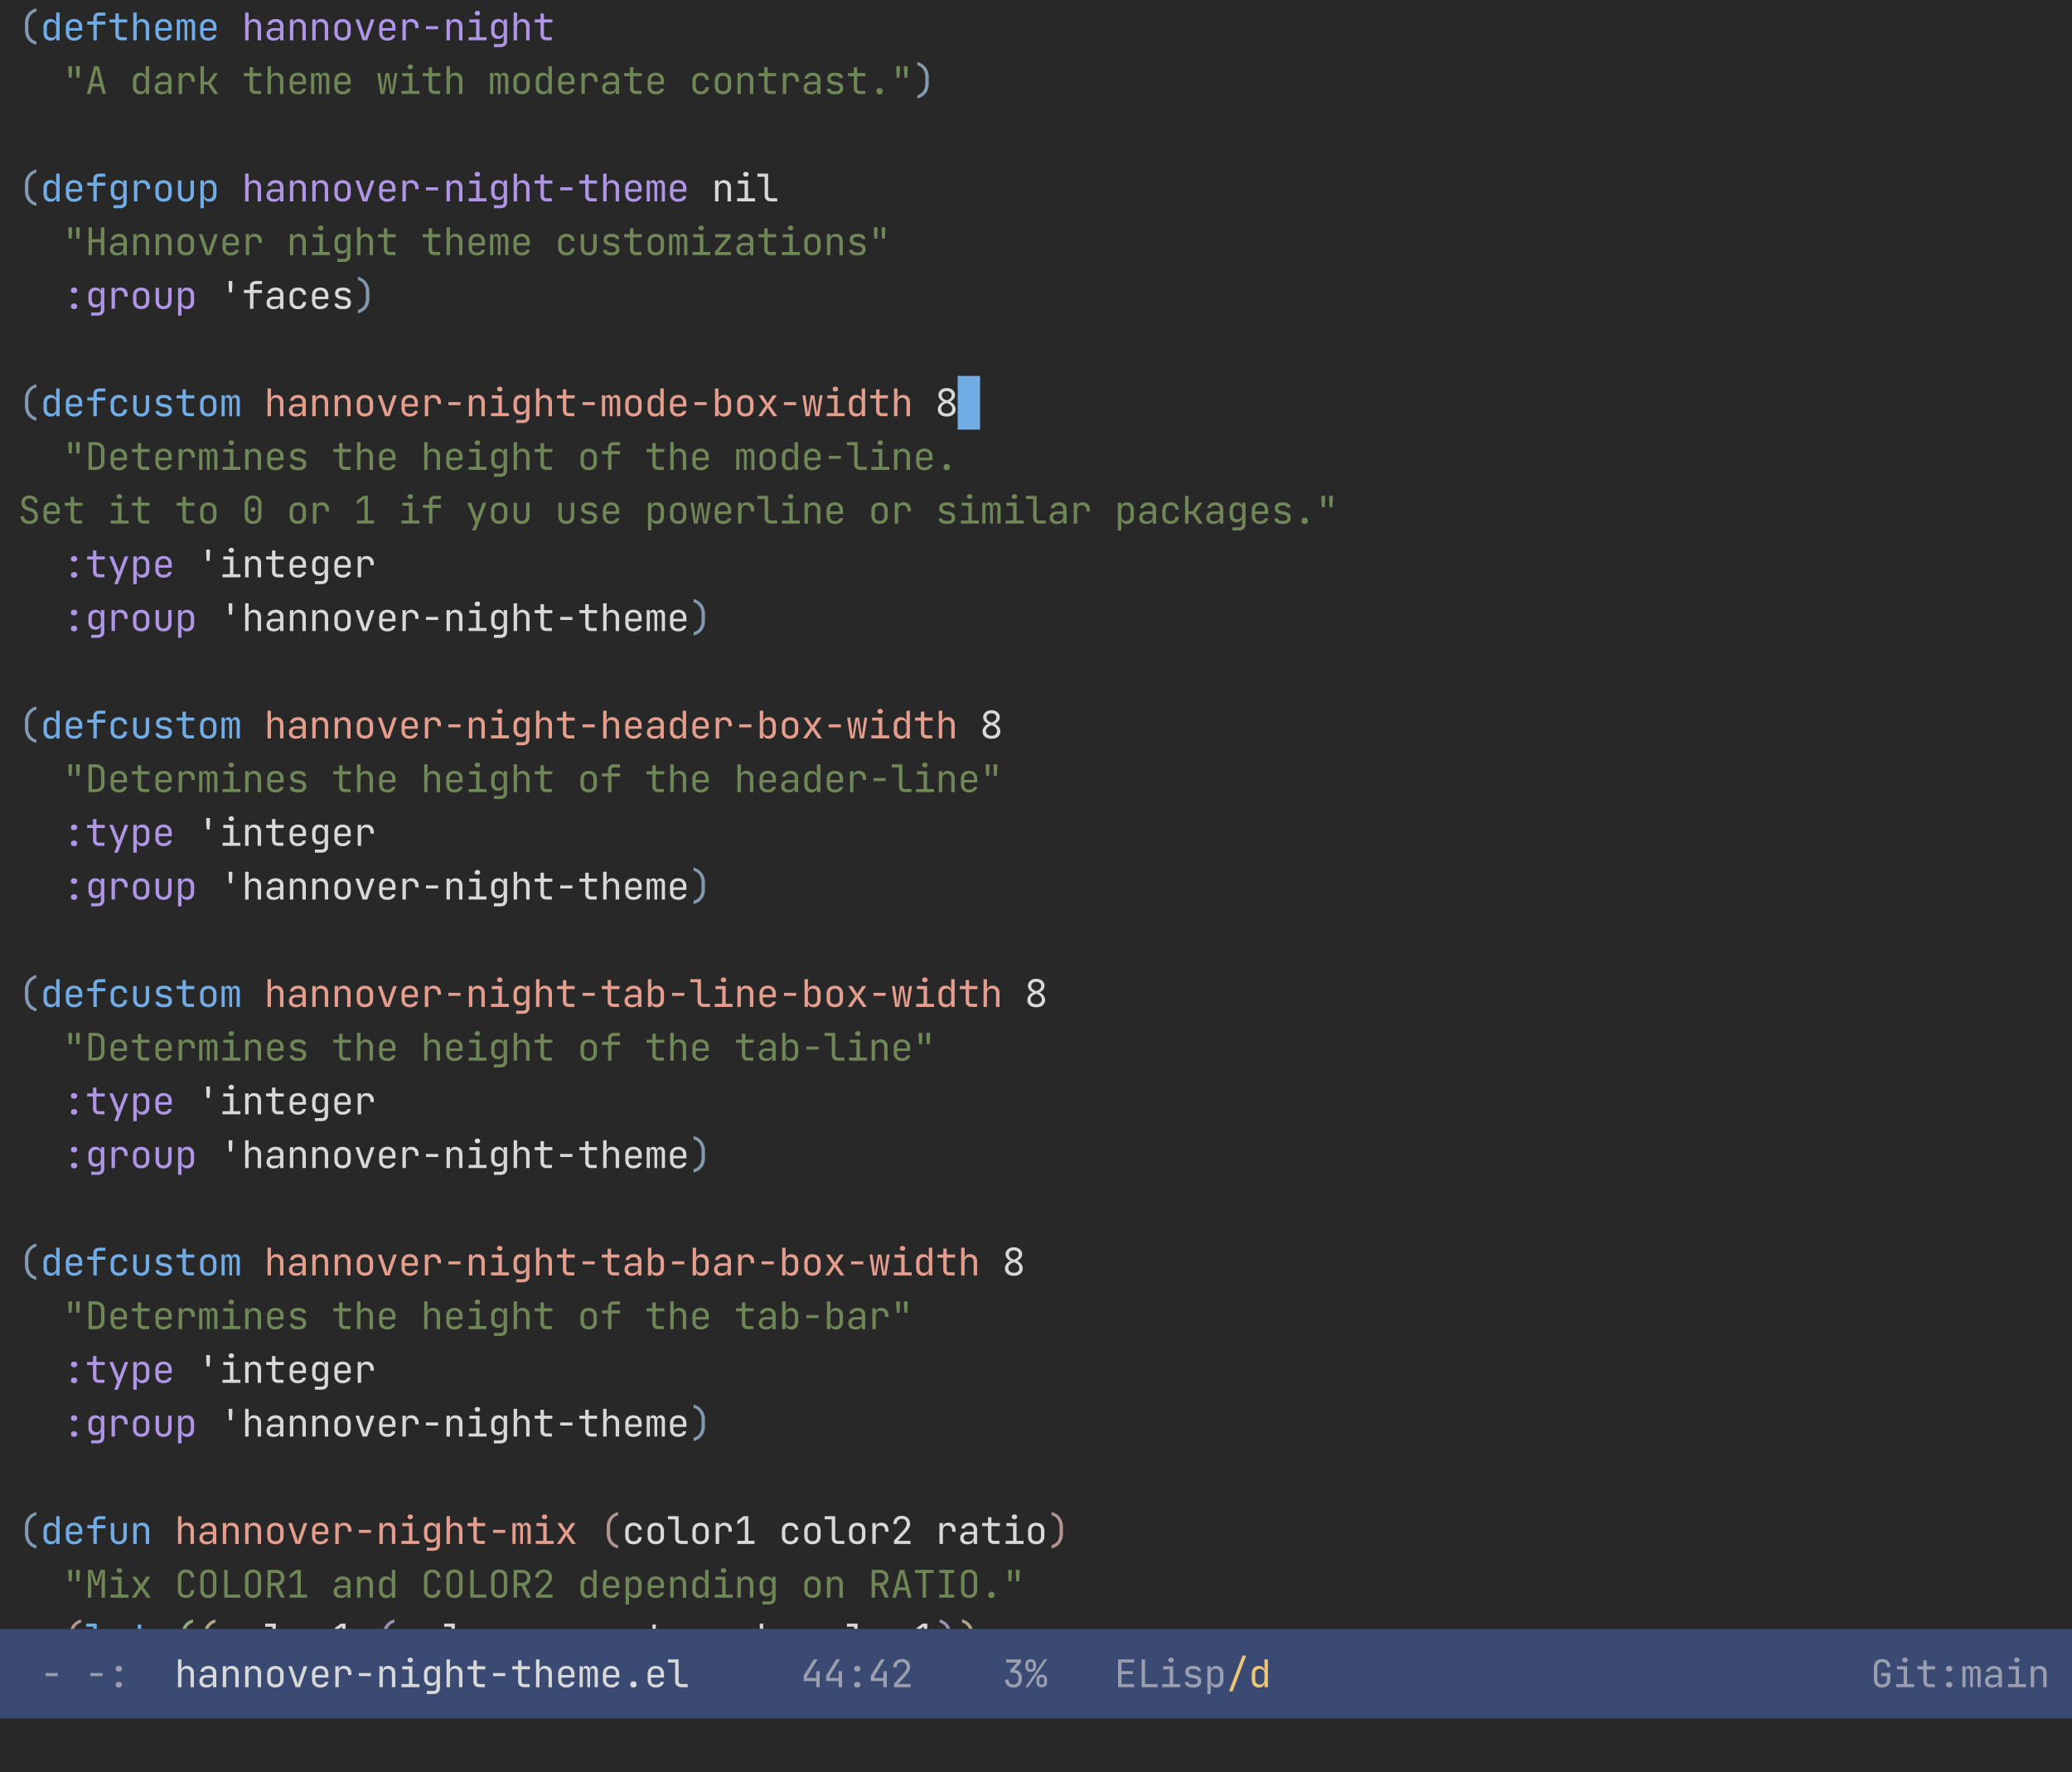 <svg height="792pt" viewBox="0 0 926 792" width="926pt" xmlns="http://www.w3.org/2000/svg" xmlns:xlink="http://www.w3.org/1999/xlink">
  <clipPath id="a">
    <path d="m31 723h6v5h-6zm0 0"/>
  </clipPath>
  <clipPath id="b">
    <path d="m38 725h29v3h-29zm0 0"/>
  </clipPath>
  <clipPath id="c">
    <path d="m81 723h6v5h-6zm0 0"/>
  </clipPath>
  <clipPath id="d">
    <path d="m91 723h6v5h-6zm0 0"/>
  </clipPath>
  <clipPath id="e">
    <path d="m99 725h59v3h-59zm0 0"/>
  </clipPath>
  <clipPath id="f">
    <path d="m171 723h6v5h-6zm0 0"/>
  </clipPath>
  <clipPath id="g">
    <path d="m179 725h239v3h-239zm0 0"/>
  </clipPath>
  <clipPath id="h">
    <path d="m419 723h7v5h-7zm0 0"/>
  </clipPath>
  <clipPath id="i">
    <path d="m429 723h7v5h-7zm0 0"/>
  </clipPath>
  <symbol id="j" overflow="visible">
    <path d="m8.25 2.047c-1.617-.406-2.871-1.195-3.766-2.359-.898-1.164-1.344-2.594-1.344-4.281v-3.062c0-1.102.207-2.102.625-3 .414-.906 1.004-1.672 1.766-2.297.77-.625 1.676-1.066 2.719-1.328v1.453c-.73.168-1.359.492-1.891.969-.531.48-.949 1.078-1.25 1.797-.293.711-.438 1.512-.438 2.406v3.062c0 .875.145 1.672.438 2.391.289.711.703 1.297 1.234 1.766.539.469 1.176.789 1.906.969zm0 0"/>
  </symbol>
  <symbol id="k" overflow="visible">
    <path d="m4.562.172c-.938 0-1.695-.313-2.266-.938-.574-.625-.859-1.469-.859-2.531v-2.734c0-1.082.281-1.93.844-2.547.57-.625 1.332-.938 2.281-.938.695 0 1.27.18 1.719.531.457.344.727.82.812 1.422h.047l-.031-2.125v-2.719h1.531v12.406h-1.531v-1.781h-.016c-.086.617-.355 1.094-.812 1.438-.449.344-1.023.516-1.719.516zm.5-1.328c.633 0 1.133-.195 1.5-.594.363-.395.547-.945.547-1.656v-2.547c0-.695-.184-1.242-.547-1.641-.367-.395-.867-.594-1.5-.594-.648 0-1.156.195-1.531.578-.375.387-.562.938-.562 1.656v2.547c0 .73.188 1.289.562 1.672.375.387.883.578 1.531.578zm0 0"/>
  </symbol>
  <symbol id="l" overflow="visible">
    <path d="m5.094.172c-.73 0-1.371-.148-1.922-.438-.555-.301-.98-.719-1.281-1.25-.305-.539-.453-1.172-.453-1.891v-2.547c0-.719.148-1.344.453-1.875.301-.539.727-.957 1.281-1.25.551-.289 1.191-.438 1.922-.438.738 0 1.383.148 1.938.438.551.293.973.711 1.266 1.25.301.531.453 1.156.453 1.875v1.656h-5.812v.891c0 .742.188 1.309.562 1.703.375.387.906.578 1.594.578.594 0 1.07-.102 1.438-.312.363-.207.582-.52.656-.938h1.531c-.105.781-.492 1.402-1.156 1.859-.656.461-1.48.688-2.469.688zm-2.156-5.625h4.328v-.5c0-.738-.188-1.305-.562-1.703-.367-.395-.902-.594-1.609-.594-.688 0-1.219.199-1.594.594-.375.398-.562.965-.562 1.703zm0 0"/>
  </symbol>
  <symbol id="m" overflow="visible">
    <path d="m3.734 0v-7.016h-2.719v-1.406h2.719v-1.609c0-.738.234-1.316.703-1.734.469-.426 1.109-.641 1.922-.641h2.734v1.391h-2.734c-.73 0-1.094.328-1.094.984v1.609h3.828v1.406h-3.828v7.016zm0 0"/>
  </symbol>
  <symbol id="n" overflow="visible">
    <path d="m6.125 0c-.773 0-1.391-.223-1.859-.672-.469-.445-.703-1.047-.703-1.797v-5.484h-2.625v-1.391h2.625v-2.641h1.531v2.641h3.75v1.391h-3.75v5.484c0 .324.094.586.281.781.188.199.438.297.75.297h2.547v1.391zm0 0"/>
  </symbol>
  <symbol id="o" overflow="visible">
    <path d="m1.562 0v-12.406h1.531v4.844h.016c.082-.625.336-1.102.766-1.438.426-.344 1-.516 1.719-.516.938 0 1.68.293 2.234.875.562.574.844 1.355.844 2.344v6.297h-1.531v-6.125c0-.664-.184-1.18-.547-1.547-.355-.375-.836-.562-1.438-.562-.637 0-1.141.203-1.516.609-.367.398-.547.953-.547 1.672v5.953zm0 0"/>
  </symbol>
  <symbol id="p" overflow="visible">
    <path d="m1.016 0v-9.344h1.344v1.109h.109c.07-.383.25-.691.531-.922.281-.238.625-.359 1.031-.359.375 0 .695.117.969.344.27.23.461.543.578.938h.094c.082-.383.266-.691.547-.922.281-.238.633-.359 1.062-.359.562 0 1.02.227 1.375.672.352.449.531 1.027.531 1.734v7.109h-1.422v-7.125c0-.395-.09-.695-.266-.906-.18-.207-.43-.312-.75-.312-.336 0-.59.105-.766.312-.18.211-.266.508-.266.891v7.141h-1.234v-7.125c0-.395-.094-.695-.281-.906-.188-.207-.445-.312-.766-.312-.324 0-.574.105-.75.312-.168.211-.25.508-.25.891v7.141zm0 0"/>
  </symbol>
  <symbol id="q" overflow="visible">
    <path d="m4.281.172c-.98 0-1.758-.25-2.328-.75-.562-.508-.844-1.195-.844-2.062 0-.863.281-1.547.844-2.047.57-.5 1.336-.75 2.297-.75h2.891v-.938c0-.562-.172-1-.516-1.312-.344-.32-.824-.484-1.438-.484-.543 0-1 .121-1.375.359-.375.23-.609.539-.703.922h-1.531c.062-.52.254-.977.578-1.375.32-.395.742-.703 1.266-.922.531-.219 1.117-.328 1.766-.328 1.07 0 1.922.277 2.547.828.625.555.938 1.309.938 2.266v6.422h-1.5v-1.781h-.016c-.062.594-.355 1.07-.875 1.422-.512.355-1.18.531-2 .531zm.375-1.203c.727 0 1.32-.18 1.781-.547.469-.363.703-.828.703-1.391v-1.328h-2.859c-.512 0-.914.141-1.203.422-.293.281-.438.668-.438 1.156 0 .523.176.934.531 1.234.352.305.848.453 1.484.453zm0 0"/>
  </symbol>
  <symbol id="r" overflow="visible">
    <path d="m1.562 0v-9.344h1.531v1.781h.016c.082-.625.336-1.102.766-1.438.426-.344 1-.516 1.719-.516.938 0 1.68.293 2.234.875.562.574.844 1.355.844 2.344v6.297h-1.531v-6.125c0-.664-.184-1.176-.547-1.531-.355-.352-.836-.531-1.438-.531-.637 0-1.141.195-1.516.578-.367.387-.547.938-.547 1.656v5.953zm0 0"/>
  </symbol>
  <symbol id="s" overflow="visible">
    <path d="m5.094.141c-1.125 0-2.016-.316-2.672-.953-.656-.645-.984-1.52-.984-2.625v-2.484c0-1.102.328-1.973.984-2.609.656-.633 1.547-.953 2.672-.953 1.133 0 2.023.32 2.672.953.656.637.984 1.5.984 2.594v2.5c0 1.105-.328 1.98-.984 2.625-.648.637-1.539.953-2.672.953zm0-1.359c.676 0 1.195-.188 1.562-.562.375-.375.562-.926.562-1.656v-2.484c0-.719-.188-1.266-.562-1.641-.367-.375-.887-.562-1.562-.562-.656 0-1.18.188-1.562.562-.375.375-.562.922-.562 1.641v2.484c0 .73.188 1.281.562 1.656.383.375.906.562 1.562.562zm0 0"/>
  </symbol>
  <symbol id="t" overflow="visible">
    <path d="m4.094 0-3.25-9.344h1.594l2.172 6.281c.125.375.227.734.312 1.078.094.344.164.617.219.812.051-.195.113-.469.188-.812.082-.344.188-.703.312-1.078l2.109-6.281h1.594l-3.234 9.344zm0 0"/>
  </symbol>
  <symbol id="u" overflow="visible">
    <path d="m1.859 0v-9.344h1.531v1.781h.016c.07-.625.32-1.102.75-1.438.438-.344 1.008-.516 1.719-.516.977 0 1.754.309 2.328.922.582.617.875 1.449.875 2.5v.656h-1.531v-.516c0-.707-.184-1.254-.547-1.641-.367-.395-.891-.594-1.578-.594-1.355 0-2.031.746-2.031 2.234v5.953zm0 0"/>
  </symbol>
  <symbol id="v" overflow="visible">
    <path d="m2.375-4.938v-1.359h5.438v1.359zm0 0"/>
  </symbol>
  <symbol id="w" overflow="visible">
    <path d="m1.438 0v-1.391h3.328v-6.562h-2.984v-1.391h4.516v7.953h3.141v1.391zm3.922-11.031c-.375 0-.672-.094-.891-.281-.219-.195-.328-.461-.328-.797 0-.332.109-.598.328-.797.219-.195.516-.297.891-.297s.664.102.875.297c.219.199.328.465.328.797 0 .336-.109.602-.328.797-.211.188-.5.281-.875.281zm0 0"/>
  </symbol>
  <symbol id="x" overflow="visible">
    <path d="m2.734 3.062v-1.391h2.984c.914 0 1.375-.445 1.375-1.328v-1.188l.031-1.703h-.031c-.062.594-.32 1.07-.766 1.422-.449.355-1.023.531-1.719.531-.969 0-1.73-.312-2.281-.938-.555-.633-.828-1.484-.828-2.547v-1.969c0-1.07.273-1.914.828-2.531.551-.625 1.312-.938 2.281-.938.695 0 1.27.18 1.719.531.445.344.703.82.766 1.422h.016v-1.781h1.516v9.688c0 .832-.262 1.492-.781 1.984-.512.488-1.23.734-2.156.734zm2.328-4.984c.633 0 1.133-.195 1.5-.594.363-.395.547-.945.547-1.656v-1.781c0-.695-.184-1.242-.547-1.641-.367-.395-.867-.594-1.5-.594-.648 0-1.148.195-1.5.578-.355.387-.531.938-.531 1.656v1.781c0 .73.176 1.289.531 1.672.352.387.852.578 1.5.578zm0 0"/>
  </symbol>
  <symbol id="y" overflow="visible">
    <path d="m6.203-7.312-.203-3.562v-1.531h1.656v1.531l-.188 3.562zm-3.453 0-.203-3.562v-1.531h1.656v1.531l-.188 3.562zm0 0"/>
  </symbol>
  <symbol id="z" overflow="visible">
    <path d="m.844 0 3.234-12.406h2.062l3.203 12.406h-1.547l-.812-3.297h-3.75l-.828 3.297zm2.688-4.594h3.125l-.938-3.828c-.188-.719-.336-1.32-.438-1.812-.094-.488-.156-.805-.188-.953-.023.148-.086.465-.188.953-.094.492-.234 1.09-.422 1.797zm0 0"/>
  </symbol>
  <symbol id="A" overflow="visible"/>
  <symbol id="B" overflow="visible">
    <path d="m1.609 0v-12.406h1.531v6.922h1.812l2.719-3.859h1.75l-3.156 4.453 3.203 4.891h-1.781l-2.719-4.172h-1.828v4.172zm0 0"/>
  </symbol>
  <symbol id="C" overflow="visible">
    <path d="m2.094 0-1.5-9.344h1.328l.938 6.625c.031.25.062.523.094.812.039.281.066.523.078.719h.062c.02-.195.047-.438.078-.719.039-.289.082-.562.125-.812l1.031-6.625h1.531l1.047 6.625c.039.25.082.523.125.812.039.281.066.523.078.719h.062c.02-.195.051-.438.094-.719.039-.289.078-.562.109-.812l.969-6.625h1.266l-1.562 9.344h-1.688l-1-6.453c-.055-.32-.102-.641-.141-.953-.043-.32-.078-.57-.109-.75h-.062c-.012.18-.039.43-.078.75-.043.312-.09.633-.141.953l-1.047 6.453zm0 0"/>
  </symbol>
  <symbol id="D" overflow="visible">
    <path d="m5.172.172c-1.137 0-2.043-.316-2.719-.953-.68-.633-1.016-1.508-1.016-2.625v-2.547c0-1.102.336-1.973 1.016-2.609.676-.633 1.582-.953 2.719-.953 1.07 0 1.938.293 2.594.875.656.574 1.004 1.355 1.047 2.344h-1.531c-.043-.594-.246-1.051-.609-1.375-.367-.32-.867-.484-1.5-.484-.668 0-1.203.195-1.609.578-.398.375-.594.914-.594 1.609v2.562c0 .711.195 1.258.594 1.641.406.387.941.578 1.609.578.633 0 1.133-.16 1.5-.484.363-.332.566-.797.609-1.391h1.531c-.043 1-.391 1.793-1.047 2.375-.656.574-1.523.859-2.594.859zm0 0"/>
  </symbol>
  <symbol id="E" overflow="visible">
    <path d="m4.812.141c-.969 0-1.762-.219-2.375-.656-.605-.445-.906-1.055-.906-1.828h1.562c0 .355.164.633.5.828.332.199.75.297 1.25.297h.719c.594 0 1.035-.117 1.328-.359.301-.25.453-.578.453-.984 0-.395-.141-.707-.422-.938-.273-.238-.668-.398-1.188-.484l-1.266-.203c-.93-.156-1.617-.445-2.062-.875-.438-.438-.656-1.031-.656-1.781 0-.852.273-1.504.828-1.953.551-.457 1.344-.688 2.375-.688h.641c.945 0 1.707.215 2.281.641.57.418.859.98.859 1.688h-1.562c0-.289-.148-.523-.438-.703-.281-.176-.672-.266-1.172-.266h-.656c-.531 0-.945.109-1.234.328-.281.219-.422.539-.422.953 0 .68.477 1.094 1.438 1.25l1.266.203c1.008.156 1.742.453 2.203.891.457.43.688 1.047.688 1.859 0 .867-.277 1.547-.828 2.047-.555.492-1.383.734-2.484.734zm0 0"/>
  </symbol>
  <symbol id="F" overflow="visible">
    <path d="m5.094.172c-.43 0-.773-.125-1.031-.375-.25-.25-.375-.582-.375-1 0-.445.125-.801.375-1.062.258-.258.602-.391 1.031-.391.438 0 .781.133 1.031.391.258.262.391.617.391 1.062 0 .418-.133.75-.391 1-.25.25-.594.375-1.031.375zm0 0"/>
  </symbol>
  <symbol id="G" overflow="visible">
    <path d="m1.953 2.047v-1.516c.738-.18 1.375-.5 1.906-.969s.941-1.055 1.234-1.766c.289-.719.438-1.516.438-2.391v-3.062c0-.895-.152-1.695-.453-2.406-.293-.719-.703-1.316-1.234-1.797-.531-.477-1.164-.801-1.891-.969v-1.453c1.051.262 1.957.703 2.719 1.328.758.625 1.348 1.391 1.766 2.297.414.898.625 1.898.625 3v3.062c0 1.688-.449 3.117-1.344 4.281-.898 1.164-2.152 1.953-3.766 2.359zm0 0"/>
  </symbol>
  <symbol id="H" overflow="visible">
    <path d="m5.078.172c-1.074 0-1.934-.316-2.578-.953-.648-.645-.969-1.52-.969-2.625v-5.938h1.531v5.938c0 .711.176 1.262.531 1.656.363.387.859.578 1.484.578.633 0 1.133-.191 1.5-.578.375-.395.562-.945.562-1.656v-5.938h1.531v5.938c0 1.105-.328 1.98-.984 2.625-.656.637-1.527.953-2.609.953zm0 0"/>
  </symbol>
  <symbol id="I" overflow="visible">
    <path d="m1.578 3.062v-12.406h1.531v1.781h.016c.082-.613.352-1.094.812-1.438.457-.344 1.035-.516 1.734-.516.945 0 1.695.309 2.25.922.562.617.844 1.465.844 2.547v2.734c0 1.074-.281 1.922-.844 2.547-.555.625-1.305.938-2.25.938-.699 0-1.277-.176-1.734-.531-.449-.352-.719-.828-.812-1.422h-.047l.031 2.125v2.719zm3.594-4.219c.645 0 1.148-.191 1.516-.578.363-.383.547-.941.547-1.672v-2.547c0-.719-.184-1.27-.547-1.656-.367-.383-.871-.578-1.516-.578-.625 0-1.125.199-1.5.594-.375.398-.562.945-.562 1.641v2.547c0 .711.188 1.262.562 1.656.375.398.875.594 1.5.594zm0 0"/>
  </symbol>
  <symbol id="J" overflow="visible">
    <path d="m6.453 0c-.824 0-1.484-.238-1.984-.719-.492-.477-.734-1.117-.734-1.922v-8.375h-3.219v-1.391h4.75v9.766c0 .387.109.695.328.922.219.219.504.328.859.328h2.891v1.391zm0 0"/>
  </symbol>
  <symbol id="K" overflow="visible">
    <path d="m1.578 0v-12.406h1.531v5.297h3.984v-5.297h1.531v12.406h-1.531v-5.719h-3.984v5.719zm0 0"/>
  </symbol>
  <symbol id="L" overflow="visible">
    <path d="m1.531 0v-1.531l5.234-6.422h-5.094v-1.391h6.812v1.531l-5.344 6.422h5.531v1.391zm0 0"/>
  </symbol>
  <symbol id="M" overflow="visible">
    <path d="m5.094-6.969c-.418 0-.758-.113-1.016-.344-.262-.238-.391-.551-.391-.938 0-.383.129-.691.391-.922.258-.227.598-.344 1.016-.344.438 0 .781.117 1.031.344.258.23.391.539.391.922 0 .387-.133.699-.391.938-.25.23-.594.344-1.031.344zm0 7.141c-.418 0-.758-.117-1.016-.344-.262-.238-.391-.551-.391-.938 0-.383.129-.691.391-.922.258-.227.598-.344 1.016-.344.438 0 .781.117 1.031.344.258.23.391.539.391.922 0 .387-.133.699-.391.938-.25.227-.594.344-1.031.344zm0 0"/>
  </symbol>
  <symbol id="N" overflow="visible">
    <path d="m4.391-7.312-.203-2.547v-2.547h1.641v2.547l-.188 2.547zm0 0"/>
  </symbol>
  <symbol id="O" overflow="visible">
    <path d="m5.641.172c-.699 0-1.277-.172-1.734-.516-.449-.344-.715-.82-.797-1.438h-.016v1.781h-1.531v-12.406h1.531v2.719l-.031 2.125h.047c.082-.602.348-1.078.797-1.422.457-.352 1.035-.531 1.734-.531.945 0 1.703.312 2.266.938.562.617.844 1.465.844 2.547v2.734c0 1.062-.281 1.906-.844 2.531s-1.32.938-2.266.938zm-.5-1.328c.645 0 1.148-.191 1.516-.578.375-.383.562-.941.562-1.672v-2.547c0-.719-.188-1.27-.562-1.656-.367-.383-.871-.578-1.516-.578-.625 0-1.125.199-1.5.594-.367.398-.547.945-.547 1.641v2.547c0 .711.18 1.262.547 1.656.375.398.875.594 1.5.594zm0 0"/>
  </symbol>
  <symbol id="P" overflow="visible">
    <path d="m.844 0 3.328-4.812-3.125-4.531h1.812l1.844 2.891c.082.125.16.262.234.406.07.148.129.266.172.359.039-.094.098-.211.172-.359.07-.145.148-.281.234-.406l1.859-2.891h1.781l-3.109 4.547 3.297 4.797h-1.797l-2-3.062c-.086-.125-.164-.266-.234-.422-.074-.164-.141-.301-.203-.406-.043.105-.105.242-.188.406-.086.156-.172.297-.266.422l-2.016 3.062zm0 0"/>
  </symbol>
  <symbol id="Q" overflow="visible">
    <path d="m5.094.172c-.793 0-1.492-.137-2.094-.406-.594-.281-1.059-.664-1.391-1.156-.324-.5-.484-1.07-.484-1.719 0-.707.223-1.363.672-1.969.445-.602 1.047-1.078 1.797-1.422-.742-.352-1.293-.781-1.656-1.281-.367-.508-.547-1.055-.547-1.641 0-.625.16-1.172.484-1.641.32-.477.758-.852 1.312-1.125.562-.27 1.195-.406 1.906-.406.719 0 1.359.137 1.922.406.562.273 1 .648 1.312 1.125.32.469.484 1.016.484 1.641 0 .574-.184 1.109-.547 1.609-.367.5-.918.938-1.656 1.312.75.344 1.348.82 1.797 1.422.445.605.672 1.262.672 1.969 0 .648-.168 1.219-.5 1.719-.324.492-.781.875-1.375 1.156-.594.27-1.297.406-2.109.406zm-.484-7.438.484.188.438-.156c.531-.207.957-.5 1.281-.875.332-.383.5-.801.5-1.25 0-.562-.203-1.016-.609-1.359s-.945-.516-1.609-.516c-.656 0-1.188.18-1.594.531-.406.344-.609.793-.609 1.344 0 .461.156.875.469 1.25.32.375.738.656 1.25.844zm.484 6.078c.75 0 1.348-.191 1.797-.578.457-.395.688-.91.688-1.547 0-.5-.156-.945-.469-1.344-.305-.406-.73-.719-1.281-.938l-.734-.281-.781.297c-.543.219-.961.531-1.25.938-.293.398-.438.84-.438 1.328 0 .637.223 1.152.672 1.547.457.387 1.055.578 1.797.578zm0 0"/>
  </symbol>
  <symbol id="R" overflow="visible">
    <path d="m1.562 0v-12.406h3.219c.801 0 1.492.156 2.078.469.582.305 1.035.73 1.359 1.281.32.555.484 1.211.484 1.969v4.953c0 .762-.164 1.422-.484 1.984-.324.555-.777.984-1.359 1.297-.586.305-1.277.453-2.078.453zm1.531-1.359h1.688c.75 0 1.332-.207 1.75-.625.426-.426.641-1.008.641-1.75v-4.953c0-.738-.215-1.316-.641-1.734-.418-.414-1-.625-1.75-.625h-1.688zm0 0"/>
  </symbol>
  <symbol id="S" overflow="visible">
    <path d="m5.172.172c-1.211 0-2.172-.313-2.891-.938-.711-.625-1.062-1.457-1.062-2.5h1.531c0 .625.219 1.133.656 1.516.445.375 1.035.562 1.766.562.695 0 1.254-.188 1.672-.562.426-.383.641-.891.641-1.516 0-.488-.133-.914-.391-1.281-.25-.363-.602-.613-1.047-.75l-1.828-.578c-.836-.258-1.484-.691-1.953-1.297-.469-.602-.703-1.301-.703-2.094 0-1.008.328-1.812.984-2.406.664-.602 1.551-.906 2.656-.906 1.094 0 1.969.305 2.625.906.664.594 1 1.398 1 2.406h-1.531c0-.602-.195-1.078-.578-1.422-.375-.352-.883-.531-1.516-.531-.648 0-1.168.18-1.562.531-.387.344-.578.809-.578 1.391 0 .449.129.84.391 1.172.258.324.613.562 1.062.719l1.906.609c.781.25 1.398.695 1.859 1.328.457.637.688 1.371.688 2.203 0 1.043-.344 1.875-1.031 2.5s-1.609.938-2.766.938zm0 0"/>
  </symbol>
  <symbol id="T" overflow="visible">
    <path d="m5.094.172c-1.137 0-2.043-.328-2.719-.984-.68-.664-1.016-1.555-1.016-2.672v-5.438c0-1.113.336-2 1.016-2.656.676-.664 1.582-1 2.719-1 1.145 0 2.055.336 2.734 1 .676.656 1.016 1.543 1.016 2.656v5.438c0 .742-.156 1.387-.469 1.938-.305.543-.734.965-1.297 1.266-.562.301-1.227.453-1.984.453zm0-1.313c.688 0 1.234-.219 1.641-.656.414-.438.625-1 .625-1.688v-5.438c0-.695-.211-1.258-.625-1.688-.406-.438-.953-.656-1.641-.656-.68 0-1.227.219-1.641.656-.406.43-.609.992-.609 1.688v5.438c0 .688.203 1.25.609 1.688.414.438.961.656 1.641.656zm0-4.062c-.305 0-.547-.094-.734-.281-.188-.195-.281-.453-.281-.766s.094-.562.281-.75.43-.281.734-.281c.312 0 .562.094.75.281s.281.438.281.75-.094.57-.281.766c-.188.188-.438.281-.75.281zm0 0"/>
  </symbol>
  <symbol id="U" overflow="visible">
    <path d="m1.531 0v-1.391h3.359v-9.75l-3.359 2.516v-1.688l2.797-2.094h2.094v11.016h2.766v1.391zm0 0"/>
  </symbol>
  <symbol id="V" overflow="visible">
    <path d="m3.047 3.062 1.375-3.641-3.578-8.766h1.672l2.281 5.781c.07.188.145.418.219.688.082.262.145.484.188.672.039-.188.102-.41.188-.672.082-.27.16-.5.234-.688l2.125-5.781h1.594l-4.703 12.406zm0 0"/>
  </symbol>
  <symbol id="W" overflow="visible">
    <path d="m1.562 0v-1.516l3.969-4.312c.582-.633 1.004-1.203 1.266-1.703.27-.5.406-.988.406-1.469 0-.676-.199-1.211-.594-1.609-.398-.406-.934-.609-1.609-.609-.688 0-1.234.211-1.641.625-.406.406-.609.965-.609 1.672h-1.531c.039-1.125.398-2.016 1.078-2.672.676-.656 1.578-.984 2.703-.984 1.145 0 2.051.324 2.719.969.676.648 1.016 1.527 1.016 2.641 0 .586-.172 1.199-.516 1.844-.344.648-.902 1.391-1.672 2.234l-3.234 3.5h5.625v1.391zm0 0"/>
  </symbol>
  <symbol id="X" overflow="visible">
    <path d="m1.297 0v-12.406h2l1.328 4.016c.125.355.227.715.312 1.078.082.355.148.625.203.812.039-.188.102-.457.188-.812.094-.363.195-.734.312-1.109l1.266-3.984h2v12.406h-1.5v-5.859c0-1.008.047-2 .141-2.969.094-.977.195-1.914.312-2.812l-2.031 6.203h-1.453l-2.047-6.203c.125.855.227 1.758.312 2.703.094.938.141 1.965.141 3.078v5.859zm0 0"/>
  </symbol>
  <symbol id="Y" overflow="visible">
    <path d="m5.172.172c-1.137 0-2.031-.316-2.688-.953-.656-.633-.984-1.508-.984-2.625v-5.609c0-1.102.328-1.973.984-2.609.656-.633 1.551-.953 2.688-.953 1.102 0 1.984.324 2.641.969.664.637 1 1.5 1 2.594h-1.531c0-.695-.188-1.234-.562-1.609-.367-.383-.883-.578-1.547-.578-.668 0-1.195.188-1.578.562-.375.375-.562.914-.562 1.609v5.625c0 .711.188 1.258.562 1.641.383.375.91.562 1.578.562.664 0 1.18-.188 1.547-.562.375-.383.562-.93.562-1.641h1.531c0 1.105-.336 1.98-1 2.625-.656.637-1.539.953-2.641.953zm0 0"/>
  </symbol>
  <symbol id="Z" overflow="visible">
    <path d="m5.094.172c-1.105 0-1.98-.316-2.625-.953-.648-.633-.969-1.508-.969-2.625v-5.609c0-1.102.32-1.973.969-2.609.645-.633 1.52-.953 2.625-.953 1.113 0 1.992.32 2.641.953.645.625.969 1.492.969 2.594v5.625c0 1.117-.324 1.992-.969 2.625-.648.637-1.527.953-2.641.953zm0-1.375c.676 0 1.191-.188 1.547-.562.352-.383.531-.93.531-1.641v-5.609c0-.695-.18-1.234-.531-1.609-.355-.383-.871-.578-1.547-.578-.656 0-1.168.195-1.531.578-.355.375-.531.914-.531 1.609v5.609c0 .711.176 1.258.531 1.641.363.375.875.562 1.531.562zm0 0"/>
  </symbol>
  <symbol id="aa" overflow="visible">
    <path d="m2.203 0v-12.406h1.531v11.016h5.609v1.391zm0 0"/>
  </symbol>
  <symbol id="ab" overflow="visible">
    <path d="m1.562 0v-12.406h3.844c.738 0 1.383.152 1.938.453.551.293.977.711 1.281 1.25.312.531.469 1.152.469 1.859 0 .844-.219 1.57-.656 2.172-.438.594-1.031 1.008-1.781 1.234l2.609 5.438h-1.797l-2.391-5.266h-1.984v5.266zm1.531-6.641h2.312c.633 0 1.145-.203 1.531-.609.383-.406.578-.938.578-1.594 0-.664-.195-1.195-.578-1.594-.387-.395-.898-.594-1.531-.594h-2.312zm0 0"/>
  </symbol>
  <symbol id="ac" overflow="visible">
    <path d="m4.328 0v-11.016h-3.391v-1.391h8.328v1.391h-3.406v11.016zm0 0"/>
  </symbol>
  <symbol id="ad" overflow="visible">
    <path d="m1.781 0v-1.391h2.531v-9.625h-2.531v-1.391h6.641v1.391h-2.547v9.625h2.547v1.391zm0 0"/>
  </symbol>
  <symbol id="ae" overflow="visible">
    <path d="m6.797 0v-2.719h-5.609v-2.391l4.531-7.297h1.672l-4.672 7.594v.703h4.078v-3.031h1.531v7.141zm0 0"/>
  </symbol>
  <symbol id="af" overflow="visible">
    <path d="m4.906.172c-.742 0-1.391-.152-1.953-.453s-1-.719-1.312-1.25c-.305-.531-.453-1.156-.453-1.875h1.531c0 .699.191 1.246.578 1.641.395.387.941.578 1.641.578.695 0 1.238-.203 1.625-.609.383-.406.578-.941.578-1.609v-.844c0-.695-.195-1.238-.578-1.625-.387-.383-.93-.578-1.625-.578h-1.344v-1.328l2.953-3.234h-4.844v-1.391h6.578v1.422l-2.906 3.188c1.008.074 1.812.43 2.406 1.062.594.637.891 1.465.891 2.484v.844c0 .719-.156 1.344-.469 1.875s-.758.949-1.328 1.25c-.562.301-1.219.453-1.969.453zm0 0"/>
  </symbol>
  <symbol id="ag" overflow="visible">
    <path d="m2.641-6.797c-.719 0-1.297-.203-1.734-.609-.43-.414-.641-.977-.641-1.688v-1.109c0-.707.211-1.266.641-1.672.438-.414 1.016-.625 1.734-.625.707 0 1.273.211 1.703.625.438.406.656.965.656 1.672v1.109c0 .711-.219 1.273-.656 1.688-.43.406-.996.609-1.703.609zm-2.406 6.797 8.469-12.406h1.266l-8.469 12.406zm2.406-7.953c.727 0 1.094-.379 1.094-1.141v-1.109c0-.758-.367-1.141-1.094-1.141-.742 0-1.109.383-1.109 1.141v1.109c0 .762.367 1.141 1.109 1.141zm4.922 8.031c-.711 0-1.281-.203-1.719-.609-.43-.406-.641-.961-.641-1.672v-1.109c0-.719.211-1.281.641-1.688.438-.406 1.008-.609 1.719-.609.719 0 1.289.203 1.719.609.426.406.641.969.641 1.688v1.109c0 .711-.215 1.266-.641 1.672-.43.406-1 .609-1.719.609zm0-1.172c.738 0 1.109-.367 1.109-1.109v-1.109c0-.758-.371-1.141-1.109-1.141-.742 0-1.109.383-1.109 1.141v1.109c0 .742.367 1.109 1.109 1.109zm0 0"/>
  </symbol>
  <symbol id="ah" overflow="visible">
    <path d="m1.703 0v-12.406h7.141v1.391h-5.625v3.844h5.031v1.359h-5.031v4.422h5.625v1.391zm0 0"/>
  </symbol>
  <symbol id="ai" overflow="visible">
    <path d="m1.281 1.875 6.031-15.984h1.609l-6.031 15.984zm0 0"/>
  </symbol>
  <symbol id="aj" overflow="visible">
    <path d="m5.172.172c-1.137 0-2.031-.316-2.688-.953-.656-.633-.984-1.508-.984-2.625v-5.609c0-1.102.328-1.973.984-2.609.656-.633 1.551-.953 2.688-.953 1.102 0 1.984.324 2.641.969.664.637 1 1.5 1 2.594h-1.531c0-.695-.188-1.234-.562-1.609-.367-.383-.883-.578-1.547-.578-.668 0-1.195.188-1.578.562-.375.375-.562.914-.562 1.609v5.625c0 .711.188 1.258.562 1.641.383.387.91.578 1.578.578.664 0 1.18-.191 1.547-.578.375-.383.562-.93.562-1.641v-1.531h-2.516v-1.391h4.047v2.922c0 1.105-.336 1.98-1 2.625-.656.637-1.539.953-2.641.953zm0 0"/>
  </symbol>
  <path d="m0 0h926v792h-926z" fill="#282828"/>
  <use fill="#8399b0" x="8" xlink:href="#j" y="18"/>
  <g fill="#72ace5">
    <use x="18" xlink:href="#k" y="18"/>
    <use x="28" xlink:href="#l" y="18"/>
    <use x="38" xlink:href="#m" y="18"/>
    <use x="48" xlink:href="#n" y="18"/>
    <use x="58" xlink:href="#o" y="18"/>
    <use x="68" xlink:href="#l" y="18"/>
    <use x="78" xlink:href="#p" y="18"/>
    <use x="88" xlink:href="#l" y="18"/>
  </g>
  <g fill="#af95e5">
    <use x="108" xlink:href="#o" y="18"/>
    <use x="118" xlink:href="#q" y="18"/>
    <use x="128" xlink:href="#r" y="18"/>
    <use x="138" xlink:href="#r" y="18"/>
    <use x="148" xlink:href="#s" y="18"/>
    <use x="158" xlink:href="#t" y="18"/>
    <use x="168" xlink:href="#l" y="18"/>
    <use x="178" xlink:href="#u" y="18"/>
    <use x="188" xlink:href="#v" y="18"/>
    <use x="198" xlink:href="#r" y="18"/>
    <use x="208" xlink:href="#w" y="18"/>
    <use x="218" xlink:href="#x" y="18"/>
    <use x="228" xlink:href="#o" y="18"/>
    <use x="238" xlink:href="#n" y="18"/>
  </g>
  <g fill="#6f8757">
    <use x="28" xlink:href="#y" y="42"/>
    <use x="38" xlink:href="#z" y="42"/>
    <use x="48" xlink:href="#A" y="42"/>
    <use x="58" xlink:href="#k" y="42"/>
    <use x="68" xlink:href="#q" y="42"/>
    <use x="78" xlink:href="#u" y="42"/>
    <use x="88" xlink:href="#B" y="42"/>
    <use x="98" xlink:href="#A" y="42"/>
    <use x="108" xlink:href="#n" y="42"/>
    <use x="118" xlink:href="#o" y="42"/>
    <use x="128" xlink:href="#l" y="42"/>
    <use x="138" xlink:href="#p" y="42"/>
    <use x="148" xlink:href="#l" y="42"/>
    <use x="158" xlink:href="#A" y="42"/>
    <use x="168" xlink:href="#C" y="42"/>
    <use x="178" xlink:href="#w" y="42"/>
    <use x="188" xlink:href="#n" y="42"/>
    <use x="198" xlink:href="#o" y="42"/>
    <use x="208" xlink:href="#A" y="42"/>
    <use x="218" xlink:href="#p" y="42"/>
    <use x="228" xlink:href="#s" y="42"/>
    <use x="238" xlink:href="#k" y="42"/>
    <use x="248" xlink:href="#l" y="42"/>
    <use x="258" xlink:href="#u" y="42"/>
    <use x="268" xlink:href="#q" y="42"/>
    <use x="278" xlink:href="#n" y="42"/>
    <use x="288" xlink:href="#l" y="42"/>
    <use x="298" xlink:href="#A" y="42"/>
    <use x="308" xlink:href="#D" y="42"/>
    <use x="318" xlink:href="#s" y="42"/>
    <use x="328" xlink:href="#r" y="42"/>
    <use x="338" xlink:href="#n" y="42"/>
    <use x="348" xlink:href="#u" y="42"/>
    <use x="358" xlink:href="#q" y="42"/>
    <use x="368" xlink:href="#E" y="42"/>
    <use x="378" xlink:href="#n" y="42"/>
    <use x="388" xlink:href="#F" y="42"/>
    <use x="398" xlink:href="#y" y="42"/>
  </g>
  <use fill="#8399b0" x="408" xlink:href="#G" y="42"/>
  <use fill="#8399b0" x="8" xlink:href="#j" y="90"/>
  <g fill="#72ace5">
    <use x="18" xlink:href="#k" y="90"/>
    <use x="28" xlink:href="#l" y="90"/>
    <use x="38" xlink:href="#m" y="90"/>
    <use x="48" xlink:href="#x" y="90"/>
    <use x="58" xlink:href="#u" y="90"/>
    <use x="68" xlink:href="#s" y="90"/>
    <use x="78" xlink:href="#H" y="90"/>
    <use x="88" xlink:href="#I" y="90"/>
  </g>
  <g fill="#af95e5">
    <use x="108" xlink:href="#o" y="90"/>
    <use x="118" xlink:href="#q" y="90"/>
    <use x="128" xlink:href="#r" y="90"/>
    <use x="138" xlink:href="#r" y="90"/>
    <use x="148" xlink:href="#s" y="90"/>
    <use x="158" xlink:href="#t" y="90"/>
    <use x="168" xlink:href="#l" y="90"/>
    <use x="178" xlink:href="#u" y="90"/>
    <use x="188" xlink:href="#v" y="90"/>
    <use x="198" xlink:href="#r" y="90"/>
    <use x="208" xlink:href="#w" y="90"/>
    <use x="218" xlink:href="#x" y="90"/>
    <use x="228" xlink:href="#o" y="90"/>
    <use x="238" xlink:href="#n" y="90"/>
    <use x="248" xlink:href="#v" y="90"/>
    <use x="258" xlink:href="#n" y="90"/>
    <use x="268" xlink:href="#o" y="90"/>
    <use x="278" xlink:href="#l" y="90"/>
    <use x="288" xlink:href="#p" y="90"/>
    <use x="298" xlink:href="#l" y="90"/>
  </g>
  <g fill="#d8d8d8">
    <use x="308" xlink:href="#A" y="90"/>
    <use x="318" xlink:href="#r" y="90"/>
    <use x="328" xlink:href="#w" y="90"/>
    <use x="338" xlink:href="#J" y="90"/>
    <use x="348" xlink:href="#A" y="90"/>
  </g>
  <g fill="#6f8757">
    <use x="28" xlink:href="#y" y="114"/>
    <use x="38" xlink:href="#K" y="114"/>
    <use x="48" xlink:href="#q" y="114"/>
    <use x="58" xlink:href="#r" y="114"/>
    <use x="68" xlink:href="#r" y="114"/>
    <use x="78" xlink:href="#s" y="114"/>
    <use x="88" xlink:href="#t" y="114"/>
    <use x="98" xlink:href="#l" y="114"/>
    <use x="108" xlink:href="#u" y="114"/>
    <use x="118" xlink:href="#A" y="114"/>
    <use x="128" xlink:href="#r" y="114"/>
    <use x="138" xlink:href="#w" y="114"/>
    <use x="148" xlink:href="#x" y="114"/>
    <use x="158" xlink:href="#o" y="114"/>
    <use x="168" xlink:href="#n" y="114"/>
    <use x="178" xlink:href="#A" y="114"/>
    <use x="188" xlink:href="#n" y="114"/>
    <use x="198" xlink:href="#o" y="114"/>
    <use x="208" xlink:href="#l" y="114"/>
    <use x="218" xlink:href="#p" y="114"/>
    <use x="228" xlink:href="#l" y="114"/>
    <use x="238" xlink:href="#A" y="114"/>
    <use x="248" xlink:href="#D" y="114"/>
    <use x="258" xlink:href="#H" y="114"/>
    <use x="268" xlink:href="#E" y="114"/>
    <use x="278" xlink:href="#n" y="114"/>
    <use x="288" xlink:href="#s" y="114"/>
    <use x="298" xlink:href="#p" y="114"/>
    <use x="308" xlink:href="#w" y="114"/>
    <use x="318" xlink:href="#L" y="114"/>
    <use x="328" xlink:href="#q" y="114"/>
    <use x="338" xlink:href="#n" y="114"/>
    <use x="348" xlink:href="#w" y="114"/>
    <use x="358" xlink:href="#s" y="114"/>
    <use x="368" xlink:href="#r" y="114"/>
    <use x="378" xlink:href="#E" y="114"/>
    <use x="388" xlink:href="#y" y="114"/>
  </g>
  <g fill="#af95e5">
    <use x="28" xlink:href="#M" y="138"/>
    <use x="38" xlink:href="#x" y="138"/>
    <use x="48" xlink:href="#u" y="138"/>
    <use x="58" xlink:href="#s" y="138"/>
    <use x="68" xlink:href="#H" y="138"/>
    <use x="78" xlink:href="#I" y="138"/>
  </g>
  <g fill="#d8d8d8">
    <use x="88" xlink:href="#A" y="138"/>
    <use x="98" xlink:href="#N" y="138"/>
    <use x="108" xlink:href="#m" y="138"/>
    <use x="118" xlink:href="#q" y="138"/>
    <use x="128" xlink:href="#D" y="138"/>
    <use x="138" xlink:href="#l" y="138"/>
    <use x="148" xlink:href="#E" y="138"/>
  </g>
  <use fill="#8399b0" x="158" xlink:href="#G" y="138"/>
  <use fill="#8399b0" x="8" xlink:href="#j" y="186"/>
  <g fill="#72ace5">
    <use x="18" xlink:href="#k" y="186"/>
    <use x="28" xlink:href="#l" y="186"/>
    <use x="38" xlink:href="#m" y="186"/>
    <use x="48" xlink:href="#D" y="186"/>
    <use x="58" xlink:href="#H" y="186"/>
    <use x="68" xlink:href="#E" y="186"/>
    <use x="78" xlink:href="#n" y="186"/>
    <use x="88" xlink:href="#s" y="186"/>
    <use x="98" xlink:href="#p" y="186"/>
  </g>
  <g fill="#e59e8d">
    <use x="118" xlink:href="#o" y="186"/>
    <use x="128" xlink:href="#q" y="186"/>
    <use x="138" xlink:href="#r" y="186"/>
    <use x="148" xlink:href="#r" y="186"/>
    <use x="158" xlink:href="#s" y="186"/>
    <use x="168" xlink:href="#t" y="186"/>
    <use x="178" xlink:href="#l" y="186"/>
    <use x="188" xlink:href="#u" y="186"/>
    <use x="198" xlink:href="#v" y="186"/>
    <use x="208" xlink:href="#r" y="186"/>
    <use x="218" xlink:href="#w" y="186"/>
    <use x="228" xlink:href="#x" y="186"/>
    <use x="238" xlink:href="#o" y="186"/>
    <use x="248" xlink:href="#n" y="186"/>
    <use x="258" xlink:href="#v" y="186"/>
    <use x="268" xlink:href="#p" y="186"/>
    <use x="278" xlink:href="#s" y="186"/>
    <use x="288" xlink:href="#k" y="186"/>
    <use x="298" xlink:href="#l" y="186"/>
    <use x="308" xlink:href="#v" y="186"/>
    <use x="318" xlink:href="#O" y="186"/>
    <use x="328" xlink:href="#s" y="186"/>
    <use x="338" xlink:href="#P" y="186"/>
    <use x="348" xlink:href="#v" y="186"/>
    <use x="358" xlink:href="#C" y="186"/>
    <use x="368" xlink:href="#w" y="186"/>
    <use x="378" xlink:href="#k" y="186"/>
    <use x="388" xlink:href="#n" y="186"/>
    <use x="398" xlink:href="#o" y="186"/>
  </g>
  <g fill="#d8d8d8">
    <use x="408" xlink:href="#A" y="186"/>
    <use x="418" xlink:href="#Q" y="186"/>
    <use x="428" xlink:href="#A" y="186"/>
  </g>
  <g fill="#6f8757">
    <use x="28" xlink:href="#y" y="210"/>
    <use x="38" xlink:href="#R" y="210"/>
    <use x="48" xlink:href="#l" y="210"/>
    <use x="58" xlink:href="#n" y="210"/>
    <use x="68" xlink:href="#l" y="210"/>
    <use x="78" xlink:href="#u" y="210"/>
    <use x="88" xlink:href="#p" y="210"/>
    <use x="98" xlink:href="#w" y="210"/>
    <use x="108" xlink:href="#r" y="210"/>
    <use x="118" xlink:href="#l" y="210"/>
    <use x="128" xlink:href="#E" y="210"/>
    <use x="138" xlink:href="#A" y="210"/>
    <use x="148" xlink:href="#n" y="210"/>
    <use x="158" xlink:href="#o" y="210"/>
    <use x="168" xlink:href="#l" y="210"/>
    <use x="178" xlink:href="#A" y="210"/>
    <use x="188" xlink:href="#o" y="210"/>
    <use x="198" xlink:href="#l" y="210"/>
    <use x="208" xlink:href="#w" y="210"/>
    <use x="218" xlink:href="#x" y="210"/>
    <use x="228" xlink:href="#o" y="210"/>
    <use x="238" xlink:href="#n" y="210"/>
    <use x="248" xlink:href="#A" y="210"/>
    <use x="258" xlink:href="#s" y="210"/>
    <use x="268" xlink:href="#m" y="210"/>
    <use x="278" xlink:href="#A" y="210"/>
    <use x="288" xlink:href="#n" y="210"/>
    <use x="298" xlink:href="#o" y="210"/>
    <use x="308" xlink:href="#l" y="210"/>
    <use x="318" xlink:href="#A" y="210"/>
    <use x="328" xlink:href="#p" y="210"/>
    <use x="338" xlink:href="#s" y="210"/>
    <use x="348" xlink:href="#k" y="210"/>
    <use x="358" xlink:href="#l" y="210"/>
    <use x="368" xlink:href="#v" y="210"/>
    <use x="378" xlink:href="#J" y="210"/>
    <use x="388" xlink:href="#w" y="210"/>
    <use x="398" xlink:href="#r" y="210"/>
    <use x="408" xlink:href="#l" y="210"/>
    <use x="418" xlink:href="#F" y="210"/>
    <use x="428" xlink:href="#A" y="210"/>
  </g>
  <g fill="#6f8757">
    <use x="8" xlink:href="#S" y="234"/>
    <use x="18" xlink:href="#l" y="234"/>
    <use x="28" xlink:href="#n" y="234"/>
    <use x="38" xlink:href="#A" y="234"/>
    <use x="48" xlink:href="#w" y="234"/>
    <use x="58" xlink:href="#n" y="234"/>
    <use x="68" xlink:href="#A" y="234"/>
    <use x="78" xlink:href="#n" y="234"/>
    <use x="88" xlink:href="#s" y="234"/>
    <use x="98" xlink:href="#A" y="234"/>
    <use x="108" xlink:href="#T" y="234"/>
    <use x="118" xlink:href="#A" y="234"/>
    <use x="128" xlink:href="#s" y="234"/>
    <use x="138" xlink:href="#u" y="234"/>
    <use x="148" xlink:href="#A" y="234"/>
    <use x="158" xlink:href="#U" y="234"/>
    <use x="168" xlink:href="#A" y="234"/>
    <use x="178" xlink:href="#w" y="234"/>
    <use x="188" xlink:href="#m" y="234"/>
    <use x="198" xlink:href="#A" y="234"/>
    <use x="208" xlink:href="#V" y="234"/>
    <use x="218" xlink:href="#s" y="234"/>
    <use x="228" xlink:href="#H" y="234"/>
    <use x="238" xlink:href="#A" y="234"/>
    <use x="248" xlink:href="#H" y="234"/>
    <use x="258" xlink:href="#E" y="234"/>
    <use x="268" xlink:href="#l" y="234"/>
    <use x="278" xlink:href="#A" y="234"/>
    <use x="288" xlink:href="#I" y="234"/>
    <use x="298" xlink:href="#s" y="234"/>
    <use x="308" xlink:href="#C" y="234"/>
    <use x="318" xlink:href="#l" y="234"/>
    <use x="328" xlink:href="#u" y="234"/>
    <use x="338" xlink:href="#J" y="234"/>
    <use x="348" xlink:href="#w" y="234"/>
    <use x="358" xlink:href="#r" y="234"/>
    <use x="368" xlink:href="#l" y="234"/>
    <use x="378" xlink:href="#A" y="234"/>
    <use x="388" xlink:href="#s" y="234"/>
    <use x="398" xlink:href="#u" y="234"/>
    <use x="408" xlink:href="#A" y="234"/>
    <use x="418" xlink:href="#E" y="234"/>
    <use x="428" xlink:href="#w" y="234"/>
    <use x="438" xlink:href="#p" y="234"/>
    <use x="448" xlink:href="#w" y="234"/>
    <use x="458" xlink:href="#J" y="234"/>
    <use x="468" xlink:href="#q" y="234"/>
    <use x="478" xlink:href="#u" y="234"/>
    <use x="488" xlink:href="#A" y="234"/>
    <use x="498" xlink:href="#I" y="234"/>
    <use x="508" xlink:href="#q" y="234"/>
    <use x="518" xlink:href="#D" y="234"/>
    <use x="528" xlink:href="#B" y="234"/>
    <use x="538" xlink:href="#q" y="234"/>
    <use x="548" xlink:href="#x" y="234"/>
    <use x="558" xlink:href="#l" y="234"/>
    <use x="568" xlink:href="#E" y="234"/>
    <use x="578" xlink:href="#F" y="234"/>
    <use x="588" xlink:href="#y" y="234"/>
  </g>
  <g fill="#af95e5">
    <use x="28" xlink:href="#M" y="258"/>
    <use x="38" xlink:href="#n" y="258"/>
    <use x="48" xlink:href="#V" y="258"/>
    <use x="58" xlink:href="#I" y="258"/>
    <use x="68" xlink:href="#l" y="258"/>
  </g>
  <g fill="#d8d8d8">
    <use x="78" xlink:href="#A" y="258"/>
    <use x="88" xlink:href="#N" y="258"/>
    <use x="98" xlink:href="#w" y="258"/>
    <use x="108" xlink:href="#r" y="258"/>
    <use x="118" xlink:href="#n" y="258"/>
    <use x="128" xlink:href="#l" y="258"/>
    <use x="138" xlink:href="#x" y="258"/>
    <use x="148" xlink:href="#l" y="258"/>
    <use x="158" xlink:href="#u" y="258"/>
    <use x="168" xlink:href="#A" y="258"/>
  </g>
  <g fill="#af95e5">
    <use x="28" xlink:href="#M" y="282"/>
    <use x="38" xlink:href="#x" y="282"/>
    <use x="48" xlink:href="#u" y="282"/>
    <use x="58" xlink:href="#s" y="282"/>
    <use x="68" xlink:href="#H" y="282"/>
    <use x="78" xlink:href="#I" y="282"/>
  </g>
  <g fill="#d8d8d8">
    <use x="88" xlink:href="#A" y="282"/>
    <use x="98" xlink:href="#N" y="282"/>
    <use x="108" xlink:href="#o" y="282"/>
    <use x="118" xlink:href="#q" y="282"/>
    <use x="128" xlink:href="#r" y="282"/>
    <use x="138" xlink:href="#r" y="282"/>
    <use x="148" xlink:href="#s" y="282"/>
    <use x="158" xlink:href="#t" y="282"/>
    <use x="168" xlink:href="#l" y="282"/>
    <use x="178" xlink:href="#u" y="282"/>
    <use x="188" xlink:href="#v" y="282"/>
    <use x="198" xlink:href="#r" y="282"/>
    <use x="208" xlink:href="#w" y="282"/>
    <use x="218" xlink:href="#x" y="282"/>
    <use x="228" xlink:href="#o" y="282"/>
    <use x="238" xlink:href="#n" y="282"/>
    <use x="248" xlink:href="#v" y="282"/>
    <use x="258" xlink:href="#n" y="282"/>
    <use x="268" xlink:href="#o" y="282"/>
    <use x="278" xlink:href="#l" y="282"/>
    <use x="288" xlink:href="#p" y="282"/>
    <use x="298" xlink:href="#l" y="282"/>
  </g>
  <use fill="#8399b0" x="308" xlink:href="#G" y="282"/>
  <use fill="#8399b0" x="8" xlink:href="#j" y="330"/>
  <g fill="#72ace5">
    <use x="18" xlink:href="#k" y="330"/>
    <use x="28" xlink:href="#l" y="330"/>
    <use x="38" xlink:href="#m" y="330"/>
    <use x="48" xlink:href="#D" y="330"/>
    <use x="58" xlink:href="#H" y="330"/>
    <use x="68" xlink:href="#E" y="330"/>
    <use x="78" xlink:href="#n" y="330"/>
    <use x="88" xlink:href="#s" y="330"/>
    <use x="98" xlink:href="#p" y="330"/>
  </g>
  <g fill="#e59e8d">
    <use x="118" xlink:href="#o" y="330"/>
    <use x="128" xlink:href="#q" y="330"/>
    <use x="138" xlink:href="#r" y="330"/>
    <use x="148" xlink:href="#r" y="330"/>
    <use x="158" xlink:href="#s" y="330"/>
    <use x="168" xlink:href="#t" y="330"/>
    <use x="178" xlink:href="#l" y="330"/>
    <use x="188" xlink:href="#u" y="330"/>
    <use x="198" xlink:href="#v" y="330"/>
    <use x="208" xlink:href="#r" y="330"/>
    <use x="218" xlink:href="#w" y="330"/>
    <use x="228" xlink:href="#x" y="330"/>
    <use x="238" xlink:href="#o" y="330"/>
    <use x="248" xlink:href="#n" y="330"/>
    <use x="258" xlink:href="#v" y="330"/>
    <use x="268" xlink:href="#o" y="330"/>
    <use x="278" xlink:href="#l" y="330"/>
    <use x="288" xlink:href="#q" y="330"/>
    <use x="298" xlink:href="#k" y="330"/>
    <use x="308" xlink:href="#l" y="330"/>
    <use x="318" xlink:href="#u" y="330"/>
    <use x="328" xlink:href="#v" y="330"/>
    <use x="338" xlink:href="#O" y="330"/>
    <use x="348" xlink:href="#s" y="330"/>
    <use x="358" xlink:href="#P" y="330"/>
    <use x="368" xlink:href="#v" y="330"/>
    <use x="378" xlink:href="#C" y="330"/>
    <use x="388" xlink:href="#w" y="330"/>
    <use x="398" xlink:href="#k" y="330"/>
    <use x="408" xlink:href="#n" y="330"/>
    <use x="418" xlink:href="#o" y="330"/>
  </g>
  <g fill="#d8d8d8">
    <use x="428" xlink:href="#A" y="330"/>
    <use x="438" xlink:href="#Q" y="330"/>
    <use x="448" xlink:href="#A" y="330"/>
  </g>
  <g fill="#6f8757">
    <use x="28" xlink:href="#y" y="354"/>
    <use x="38" xlink:href="#R" y="354"/>
    <use x="48" xlink:href="#l" y="354"/>
    <use x="58" xlink:href="#n" y="354"/>
    <use x="68" xlink:href="#l" y="354"/>
    <use x="78" xlink:href="#u" y="354"/>
    <use x="88" xlink:href="#p" y="354"/>
    <use x="98" xlink:href="#w" y="354"/>
    <use x="108" xlink:href="#r" y="354"/>
    <use x="118" xlink:href="#l" y="354"/>
    <use x="128" xlink:href="#E" y="354"/>
    <use x="138" xlink:href="#A" y="354"/>
    <use x="148" xlink:href="#n" y="354"/>
    <use x="158" xlink:href="#o" y="354"/>
    <use x="168" xlink:href="#l" y="354"/>
    <use x="178" xlink:href="#A" y="354"/>
    <use x="188" xlink:href="#o" y="354"/>
    <use x="198" xlink:href="#l" y="354"/>
    <use x="208" xlink:href="#w" y="354"/>
    <use x="218" xlink:href="#x" y="354"/>
    <use x="228" xlink:href="#o" y="354"/>
    <use x="238" xlink:href="#n" y="354"/>
    <use x="248" xlink:href="#A" y="354"/>
    <use x="258" xlink:href="#s" y="354"/>
    <use x="268" xlink:href="#m" y="354"/>
    <use x="278" xlink:href="#A" y="354"/>
    <use x="288" xlink:href="#n" y="354"/>
    <use x="298" xlink:href="#o" y="354"/>
    <use x="308" xlink:href="#l" y="354"/>
    <use x="318" xlink:href="#A" y="354"/>
    <use x="328" xlink:href="#o" y="354"/>
    <use x="338" xlink:href="#l" y="354"/>
    <use x="348" xlink:href="#q" y="354"/>
    <use x="358" xlink:href="#k" y="354"/>
    <use x="368" xlink:href="#l" y="354"/>
    <use x="378" xlink:href="#u" y="354"/>
    <use x="388" xlink:href="#v" y="354"/>
    <use x="398" xlink:href="#J" y="354"/>
    <use x="408" xlink:href="#w" y="354"/>
    <use x="418" xlink:href="#r" y="354"/>
    <use x="428" xlink:href="#l" y="354"/>
    <use x="438" xlink:href="#y" y="354"/>
  </g>
  <g fill="#af95e5">
    <use x="28" xlink:href="#M" y="378"/>
    <use x="38" xlink:href="#n" y="378"/>
    <use x="48" xlink:href="#V" y="378"/>
    <use x="58" xlink:href="#I" y="378"/>
    <use x="68" xlink:href="#l" y="378"/>
  </g>
  <g fill="#d8d8d8">
    <use x="78" xlink:href="#A" y="378"/>
    <use x="88" xlink:href="#N" y="378"/>
    <use x="98" xlink:href="#w" y="378"/>
    <use x="108" xlink:href="#r" y="378"/>
    <use x="118" xlink:href="#n" y="378"/>
    <use x="128" xlink:href="#l" y="378"/>
    <use x="138" xlink:href="#x" y="378"/>
    <use x="148" xlink:href="#l" y="378"/>
    <use x="158" xlink:href="#u" y="378"/>
    <use x="168" xlink:href="#A" y="378"/>
  </g>
  <g fill="#af95e5">
    <use x="28" xlink:href="#M" y="402"/>
    <use x="38" xlink:href="#x" y="402"/>
    <use x="48" xlink:href="#u" y="402"/>
    <use x="58" xlink:href="#s" y="402"/>
    <use x="68" xlink:href="#H" y="402"/>
    <use x="78" xlink:href="#I" y="402"/>
  </g>
  <g fill="#d8d8d8">
    <use x="88" xlink:href="#A" y="402"/>
    <use x="98" xlink:href="#N" y="402"/>
    <use x="108" xlink:href="#o" y="402"/>
    <use x="118" xlink:href="#q" y="402"/>
    <use x="128" xlink:href="#r" y="402"/>
    <use x="138" xlink:href="#r" y="402"/>
    <use x="148" xlink:href="#s" y="402"/>
    <use x="158" xlink:href="#t" y="402"/>
    <use x="168" xlink:href="#l" y="402"/>
    <use x="178" xlink:href="#u" y="402"/>
    <use x="188" xlink:href="#v" y="402"/>
    <use x="198" xlink:href="#r" y="402"/>
    <use x="208" xlink:href="#w" y="402"/>
    <use x="218" xlink:href="#x" y="402"/>
    <use x="228" xlink:href="#o" y="402"/>
    <use x="238" xlink:href="#n" y="402"/>
    <use x="248" xlink:href="#v" y="402"/>
    <use x="258" xlink:href="#n" y="402"/>
    <use x="268" xlink:href="#o" y="402"/>
    <use x="278" xlink:href="#l" y="402"/>
    <use x="288" xlink:href="#p" y="402"/>
    <use x="298" xlink:href="#l" y="402"/>
  </g>
  <use fill="#8399b0" x="308" xlink:href="#G" y="402"/>
  <use fill="#8399b0" x="8" xlink:href="#j" y="450"/>
  <g fill="#72ace5">
    <use x="18" xlink:href="#k" y="450"/>
    <use x="28" xlink:href="#l" y="450"/>
    <use x="38" xlink:href="#m" y="450"/>
    <use x="48" xlink:href="#D" y="450"/>
    <use x="58" xlink:href="#H" y="450"/>
    <use x="68" xlink:href="#E" y="450"/>
    <use x="78" xlink:href="#n" y="450"/>
    <use x="88" xlink:href="#s" y="450"/>
    <use x="98" xlink:href="#p" y="450"/>
  </g>
  <g fill="#e59e8d">
    <use x="118" xlink:href="#o" y="450"/>
    <use x="128" xlink:href="#q" y="450"/>
    <use x="138" xlink:href="#r" y="450"/>
    <use x="148" xlink:href="#r" y="450"/>
    <use x="158" xlink:href="#s" y="450"/>
    <use x="168" xlink:href="#t" y="450"/>
    <use x="178" xlink:href="#l" y="450"/>
    <use x="188" xlink:href="#u" y="450"/>
    <use x="198" xlink:href="#v" y="450"/>
    <use x="208" xlink:href="#r" y="450"/>
    <use x="218" xlink:href="#w" y="450"/>
    <use x="228" xlink:href="#x" y="450"/>
    <use x="238" xlink:href="#o" y="450"/>
    <use x="248" xlink:href="#n" y="450"/>
    <use x="258" xlink:href="#v" y="450"/>
    <use x="268" xlink:href="#n" y="450"/>
    <use x="278" xlink:href="#q" y="450"/>
    <use x="288" xlink:href="#O" y="450"/>
    <use x="298" xlink:href="#v" y="450"/>
    <use x="308" xlink:href="#J" y="450"/>
    <use x="318" xlink:href="#w" y="450"/>
    <use x="328" xlink:href="#r" y="450"/>
    <use x="338" xlink:href="#l" y="450"/>
    <use x="348" xlink:href="#v" y="450"/>
    <use x="358" xlink:href="#O" y="450"/>
    <use x="368" xlink:href="#s" y="450"/>
    <use x="378" xlink:href="#P" y="450"/>
    <use x="388" xlink:href="#v" y="450"/>
    <use x="398" xlink:href="#C" y="450"/>
    <use x="408" xlink:href="#w" y="450"/>
    <use x="418" xlink:href="#k" y="450"/>
    <use x="428" xlink:href="#n" y="450"/>
    <use x="438" xlink:href="#o" y="450"/>
  </g>
  <g fill="#d8d8d8">
    <use x="448" xlink:href="#A" y="450"/>
    <use x="458" xlink:href="#Q" y="450"/>
    <use x="468" xlink:href="#A" y="450"/>
  </g>
  <g fill="#6f8757">
    <use x="28" xlink:href="#y" y="474"/>
    <use x="38" xlink:href="#R" y="474"/>
    <use x="48" xlink:href="#l" y="474"/>
    <use x="58" xlink:href="#n" y="474"/>
    <use x="68" xlink:href="#l" y="474"/>
    <use x="78" xlink:href="#u" y="474"/>
    <use x="88" xlink:href="#p" y="474"/>
    <use x="98" xlink:href="#w" y="474"/>
    <use x="108" xlink:href="#r" y="474"/>
    <use x="118" xlink:href="#l" y="474"/>
    <use x="128" xlink:href="#E" y="474"/>
    <use x="138" xlink:href="#A" y="474"/>
    <use x="148" xlink:href="#n" y="474"/>
    <use x="158" xlink:href="#o" y="474"/>
    <use x="168" xlink:href="#l" y="474"/>
    <use x="178" xlink:href="#A" y="474"/>
    <use x="188" xlink:href="#o" y="474"/>
    <use x="198" xlink:href="#l" y="474"/>
    <use x="208" xlink:href="#w" y="474"/>
    <use x="218" xlink:href="#x" y="474"/>
    <use x="228" xlink:href="#o" y="474"/>
    <use x="238" xlink:href="#n" y="474"/>
    <use x="248" xlink:href="#A" y="474"/>
    <use x="258" xlink:href="#s" y="474"/>
    <use x="268" xlink:href="#m" y="474"/>
    <use x="278" xlink:href="#A" y="474"/>
    <use x="288" xlink:href="#n" y="474"/>
    <use x="298" xlink:href="#o" y="474"/>
    <use x="308" xlink:href="#l" y="474"/>
    <use x="318" xlink:href="#A" y="474"/>
    <use x="328" xlink:href="#n" y="474"/>
    <use x="338" xlink:href="#q" y="474"/>
    <use x="348" xlink:href="#O" y="474"/>
    <use x="358" xlink:href="#v" y="474"/>
    <use x="368" xlink:href="#J" y="474"/>
    <use x="378" xlink:href="#w" y="474"/>
    <use x="388" xlink:href="#r" y="474"/>
    <use x="398" xlink:href="#l" y="474"/>
    <use x="408" xlink:href="#y" y="474"/>
  </g>
  <g fill="#af95e5">
    <use x="28" xlink:href="#M" y="498"/>
    <use x="38" xlink:href="#n" y="498"/>
    <use x="48" xlink:href="#V" y="498"/>
    <use x="58" xlink:href="#I" y="498"/>
    <use x="68" xlink:href="#l" y="498"/>
  </g>
  <g fill="#d8d8d8">
    <use x="78" xlink:href="#A" y="498"/>
    <use x="88" xlink:href="#N" y="498"/>
    <use x="98" xlink:href="#w" y="498"/>
    <use x="108" xlink:href="#r" y="498"/>
    <use x="118" xlink:href="#n" y="498"/>
    <use x="128" xlink:href="#l" y="498"/>
    <use x="138" xlink:href="#x" y="498"/>
    <use x="148" xlink:href="#l" y="498"/>
    <use x="158" xlink:href="#u" y="498"/>
    <use x="168" xlink:href="#A" y="498"/>
  </g>
  <g fill="#af95e5">
    <use x="28" xlink:href="#M" y="522"/>
    <use x="38" xlink:href="#x" y="522"/>
    <use x="48" xlink:href="#u" y="522"/>
    <use x="58" xlink:href="#s" y="522"/>
    <use x="68" xlink:href="#H" y="522"/>
    <use x="78" xlink:href="#I" y="522"/>
  </g>
  <g fill="#d8d8d8">
    <use x="88" xlink:href="#A" y="522"/>
    <use x="98" xlink:href="#N" y="522"/>
    <use x="108" xlink:href="#o" y="522"/>
    <use x="118" xlink:href="#q" y="522"/>
    <use x="128" xlink:href="#r" y="522"/>
    <use x="138" xlink:href="#r" y="522"/>
    <use x="148" xlink:href="#s" y="522"/>
    <use x="158" xlink:href="#t" y="522"/>
    <use x="168" xlink:href="#l" y="522"/>
    <use x="178" xlink:href="#u" y="522"/>
    <use x="188" xlink:href="#v" y="522"/>
    <use x="198" xlink:href="#r" y="522"/>
    <use x="208" xlink:href="#w" y="522"/>
    <use x="218" xlink:href="#x" y="522"/>
    <use x="228" xlink:href="#o" y="522"/>
    <use x="238" xlink:href="#n" y="522"/>
    <use x="248" xlink:href="#v" y="522"/>
    <use x="258" xlink:href="#n" y="522"/>
    <use x="268" xlink:href="#o" y="522"/>
    <use x="278" xlink:href="#l" y="522"/>
    <use x="288" xlink:href="#p" y="522"/>
    <use x="298" xlink:href="#l" y="522"/>
  </g>
  <use fill="#8399b0" x="308" xlink:href="#G" y="522"/>
  <use fill="#8399b0" x="8" xlink:href="#j" y="570"/>
  <g fill="#72ace5">
    <use x="18" xlink:href="#k" y="570"/>
    <use x="28" xlink:href="#l" y="570"/>
    <use x="38" xlink:href="#m" y="570"/>
    <use x="48" xlink:href="#D" y="570"/>
    <use x="58" xlink:href="#H" y="570"/>
    <use x="68" xlink:href="#E" y="570"/>
    <use x="78" xlink:href="#n" y="570"/>
    <use x="88" xlink:href="#s" y="570"/>
    <use x="98" xlink:href="#p" y="570"/>
  </g>
  <g fill="#e59e8d">
    <use x="118" xlink:href="#o" y="570"/>
    <use x="128" xlink:href="#q" y="570"/>
    <use x="138" xlink:href="#r" y="570"/>
    <use x="148" xlink:href="#r" y="570"/>
    <use x="158" xlink:href="#s" y="570"/>
    <use x="168" xlink:href="#t" y="570"/>
    <use x="178" xlink:href="#l" y="570"/>
    <use x="188" xlink:href="#u" y="570"/>
    <use x="198" xlink:href="#v" y="570"/>
    <use x="208" xlink:href="#r" y="570"/>
    <use x="218" xlink:href="#w" y="570"/>
    <use x="228" xlink:href="#x" y="570"/>
    <use x="238" xlink:href="#o" y="570"/>
    <use x="248" xlink:href="#n" y="570"/>
    <use x="258" xlink:href="#v" y="570"/>
    <use x="268" xlink:href="#n" y="570"/>
    <use x="278" xlink:href="#q" y="570"/>
    <use x="288" xlink:href="#O" y="570"/>
    <use x="298" xlink:href="#v" y="570"/>
    <use x="308" xlink:href="#O" y="570"/>
    <use x="318" xlink:href="#q" y="570"/>
    <use x="328" xlink:href="#u" y="570"/>
    <use x="338" xlink:href="#v" y="570"/>
    <use x="348" xlink:href="#O" y="570"/>
    <use x="358" xlink:href="#s" y="570"/>
    <use x="368" xlink:href="#P" y="570"/>
    <use x="378" xlink:href="#v" y="570"/>
    <use x="388" xlink:href="#C" y="570"/>
    <use x="398" xlink:href="#w" y="570"/>
    <use x="408" xlink:href="#k" y="570"/>
    <use x="418" xlink:href="#n" y="570"/>
    <use x="428" xlink:href="#o" y="570"/>
  </g>
  <g fill="#d8d8d8">
    <use x="438" xlink:href="#A" y="570"/>
    <use x="448" xlink:href="#Q" y="570"/>
    <use x="458" xlink:href="#A" y="570"/>
  </g>
  <g fill="#6f8757">
    <use x="28" xlink:href="#y" y="594"/>
    <use x="38" xlink:href="#R" y="594"/>
    <use x="48" xlink:href="#l" y="594"/>
    <use x="58" xlink:href="#n" y="594"/>
    <use x="68" xlink:href="#l" y="594"/>
    <use x="78" xlink:href="#u" y="594"/>
    <use x="88" xlink:href="#p" y="594"/>
    <use x="98" xlink:href="#w" y="594"/>
    <use x="108" xlink:href="#r" y="594"/>
    <use x="118" xlink:href="#l" y="594"/>
    <use x="128" xlink:href="#E" y="594"/>
    <use x="138" xlink:href="#A" y="594"/>
    <use x="148" xlink:href="#n" y="594"/>
    <use x="158" xlink:href="#o" y="594"/>
    <use x="168" xlink:href="#l" y="594"/>
    <use x="178" xlink:href="#A" y="594"/>
    <use x="188" xlink:href="#o" y="594"/>
    <use x="198" xlink:href="#l" y="594"/>
    <use x="208" xlink:href="#w" y="594"/>
    <use x="218" xlink:href="#x" y="594"/>
    <use x="228" xlink:href="#o" y="594"/>
    <use x="238" xlink:href="#n" y="594"/>
    <use x="248" xlink:href="#A" y="594"/>
    <use x="258" xlink:href="#s" y="594"/>
    <use x="268" xlink:href="#m" y="594"/>
    <use x="278" xlink:href="#A" y="594"/>
    <use x="288" xlink:href="#n" y="594"/>
    <use x="298" xlink:href="#o" y="594"/>
    <use x="308" xlink:href="#l" y="594"/>
    <use x="318" xlink:href="#A" y="594"/>
    <use x="328" xlink:href="#n" y="594"/>
    <use x="338" xlink:href="#q" y="594"/>
    <use x="348" xlink:href="#O" y="594"/>
    <use x="358" xlink:href="#v" y="594"/>
    <use x="368" xlink:href="#O" y="594"/>
    <use x="378" xlink:href="#q" y="594"/>
    <use x="388" xlink:href="#u" y="594"/>
    <use x="398" xlink:href="#y" y="594"/>
  </g>
  <g fill="#af95e5">
    <use x="28" xlink:href="#M" y="618"/>
    <use x="38" xlink:href="#n" y="618"/>
    <use x="48" xlink:href="#V" y="618"/>
    <use x="58" xlink:href="#I" y="618"/>
    <use x="68" xlink:href="#l" y="618"/>
  </g>
  <g fill="#d8d8d8">
    <use x="78" xlink:href="#A" y="618"/>
    <use x="88" xlink:href="#N" y="618"/>
    <use x="98" xlink:href="#w" y="618"/>
    <use x="108" xlink:href="#r" y="618"/>
    <use x="118" xlink:href="#n" y="618"/>
    <use x="128" xlink:href="#l" y="618"/>
    <use x="138" xlink:href="#x" y="618"/>
    <use x="148" xlink:href="#l" y="618"/>
    <use x="158" xlink:href="#u" y="618"/>
    <use x="168" xlink:href="#A" y="618"/>
  </g>
  <g fill="#af95e5">
    <use x="28" xlink:href="#M" y="642"/>
    <use x="38" xlink:href="#x" y="642"/>
    <use x="48" xlink:href="#u" y="642"/>
    <use x="58" xlink:href="#s" y="642"/>
    <use x="68" xlink:href="#H" y="642"/>
    <use x="78" xlink:href="#I" y="642"/>
  </g>
  <g fill="#d8d8d8">
    <use x="88" xlink:href="#A" y="642"/>
    <use x="98" xlink:href="#N" y="642"/>
    <use x="108" xlink:href="#o" y="642"/>
    <use x="118" xlink:href="#q" y="642"/>
    <use x="128" xlink:href="#r" y="642"/>
    <use x="138" xlink:href="#r" y="642"/>
    <use x="148" xlink:href="#s" y="642"/>
    <use x="158" xlink:href="#t" y="642"/>
    <use x="168" xlink:href="#l" y="642"/>
    <use x="178" xlink:href="#u" y="642"/>
    <use x="188" xlink:href="#v" y="642"/>
    <use x="198" xlink:href="#r" y="642"/>
    <use x="208" xlink:href="#w" y="642"/>
    <use x="218" xlink:href="#x" y="642"/>
    <use x="228" xlink:href="#o" y="642"/>
    <use x="238" xlink:href="#n" y="642"/>
    <use x="248" xlink:href="#v" y="642"/>
    <use x="258" xlink:href="#n" y="642"/>
    <use x="268" xlink:href="#o" y="642"/>
    <use x="278" xlink:href="#l" y="642"/>
    <use x="288" xlink:href="#p" y="642"/>
    <use x="298" xlink:href="#l" y="642"/>
  </g>
  <use fill="#8399b0" x="308" xlink:href="#G" y="642"/>
  <use fill="#8399b0" x="8" xlink:href="#j" y="690"/>
  <g fill="#72ace5">
    <use x="18" xlink:href="#k" y="690"/>
    <use x="28" xlink:href="#l" y="690"/>
    <use x="38" xlink:href="#m" y="690"/>
    <use x="48" xlink:href="#H" y="690"/>
    <use x="58" xlink:href="#r" y="690"/>
  </g>
  <g fill="#e59e8d">
    <use x="78" xlink:href="#o" y="690"/>
    <use x="88" xlink:href="#q" y="690"/>
    <use x="98" xlink:href="#r" y="690"/>
    <use x="108" xlink:href="#r" y="690"/>
    <use x="118" xlink:href="#s" y="690"/>
    <use x="128" xlink:href="#t" y="690"/>
    <use x="138" xlink:href="#l" y="690"/>
    <use x="148" xlink:href="#u" y="690"/>
    <use x="158" xlink:href="#v" y="690"/>
    <use x="168" xlink:href="#r" y="690"/>
    <use x="178" xlink:href="#w" y="690"/>
    <use x="188" xlink:href="#x" y="690"/>
    <use x="198" xlink:href="#o" y="690"/>
    <use x="208" xlink:href="#n" y="690"/>
    <use x="218" xlink:href="#v" y="690"/>
    <use x="228" xlink:href="#p" y="690"/>
    <use x="238" xlink:href="#w" y="690"/>
    <use x="248" xlink:href="#P" y="690"/>
  </g>
  <use fill="#b0948d" x="268" xlink:href="#j" y="690"/>
  <g fill="#d8d8d8">
    <use x="278" xlink:href="#D" y="690"/>
    <use x="288" xlink:href="#s" y="690"/>
    <use x="298" xlink:href="#J" y="690"/>
    <use x="308" xlink:href="#s" y="690"/>
    <use x="318" xlink:href="#u" y="690"/>
    <use x="328" xlink:href="#U" y="690"/>
    <use x="338" xlink:href="#A" y="690"/>
    <use x="348" xlink:href="#D" y="690"/>
    <use x="358" xlink:href="#s" y="690"/>
    <use x="368" xlink:href="#J" y="690"/>
    <use x="378" xlink:href="#s" y="690"/>
    <use x="388" xlink:href="#u" y="690"/>
    <use x="398" xlink:href="#W" y="690"/>
    <use x="408" xlink:href="#A" y="690"/>
    <use x="418" xlink:href="#u" y="690"/>
    <use x="428" xlink:href="#q" y="690"/>
    <use x="438" xlink:href="#n" y="690"/>
    <use x="448" xlink:href="#w" y="690"/>
    <use x="458" xlink:href="#s" y="690"/>
  </g>
  <use fill="#b0948d" x="468" xlink:href="#G" y="690"/>
  <g fill="#6f8757">
    <use x="28" xlink:href="#y" y="714"/>
    <use x="38" xlink:href="#X" y="714"/>
    <use x="48" xlink:href="#w" y="714"/>
    <use x="58" xlink:href="#P" y="714"/>
    <use x="68" xlink:href="#A" y="714"/>
    <use x="78" xlink:href="#Y" y="714"/>
    <use x="88" xlink:href="#Z" y="714"/>
    <use x="98" xlink:href="#aa" y="714"/>
    <use x="108" xlink:href="#Z" y="714"/>
    <use x="118" xlink:href="#ab" y="714"/>
    <use x="128" xlink:href="#U" y="714"/>
    <use x="138" xlink:href="#A" y="714"/>
    <use x="148" xlink:href="#q" y="714"/>
    <use x="158" xlink:href="#r" y="714"/>
    <use x="168" xlink:href="#k" y="714"/>
    <use x="178" xlink:href="#A" y="714"/>
    <use x="188" xlink:href="#Y" y="714"/>
    <use x="198" xlink:href="#Z" y="714"/>
    <use x="208" xlink:href="#aa" y="714"/>
    <use x="218" xlink:href="#Z" y="714"/>
    <use x="228" xlink:href="#ab" y="714"/>
    <use x="238" xlink:href="#W" y="714"/>
    <use x="248" xlink:href="#A" y="714"/>
    <use x="258" xlink:href="#k" y="714"/>
    <use x="268" xlink:href="#l" y="714"/>
    <use x="278" xlink:href="#I" y="714"/>
    <use x="288" xlink:href="#l" y="714"/>
    <use x="298" xlink:href="#r" y="714"/>
    <use x="308" xlink:href="#k" y="714"/>
    <use x="318" xlink:href="#w" y="714"/>
    <use x="328" xlink:href="#r" y="714"/>
    <use x="338" xlink:href="#x" y="714"/>
    <use x="348" xlink:href="#A" y="714"/>
    <use x="358" xlink:href="#s" y="714"/>
    <use x="368" xlink:href="#r" y="714"/>
    <use x="378" xlink:href="#A" y="714"/>
    <use x="388" xlink:href="#ab" y="714"/>
    <use x="398" xlink:href="#z" y="714"/>
    <use x="408" xlink:href="#ac" y="714"/>
    <use x="418" xlink:href="#ad" y="714"/>
    <use x="428" xlink:href="#Z" y="714"/>
    <use x="438" xlink:href="#F" y="714"/>
    <use x="448" xlink:href="#y" y="714"/>
  </g>
  <g clip-path="url(#a)">
    <use fill="#b0948d" x="28" xlink:href="#j" y="738"/>
  </g>
  <g clip-path="url(#b)">
    <g fill="#72ace5">
      <use x="38" xlink:href="#J" y="738"/>
      <use x="48" xlink:href="#l" y="738"/>
      <use x="58" xlink:href="#n" y="738"/>
    </g>
  </g>
  <g clip-path="url(#c)">
    <use fill="#94ab7e" x="78" xlink:href="#j" y="738"/>
  </g>
  <g clip-path="url(#d)">
    <use fill="#b3a485" x="88" xlink:href="#j" y="738"/>
  </g>
  <g clip-path="url(#e)">
    <g fill="#d8d8d8">
      <use x="98" xlink:href="#D" y="738"/>
      <use x="108" xlink:href="#s" y="738"/>
      <use x="118" xlink:href="#J" y="738"/>
      <use x="128" xlink:href="#s" y="738"/>
      <use x="138" xlink:href="#u" y="738"/>
      <use x="148" xlink:href="#U" y="738"/>
      <use x="158" xlink:href="#A" y="738"/>
    </g>
  </g>
  <g clip-path="url(#f)">
    <use fill="#9b90b0" x="168" xlink:href="#j" y="738"/>
  </g>
  <g clip-path="url(#g)">
    <g fill="#d8d8d8">
      <use x="178" xlink:href="#D" y="738"/>
      <use x="188" xlink:href="#s" y="738"/>
      <use x="198" xlink:href="#J" y="738"/>
      <use x="208" xlink:href="#s" y="738"/>
      <use x="218" xlink:href="#u" y="738"/>
      <use x="228" xlink:href="#v" y="738"/>
      <use x="238" xlink:href="#r" y="738"/>
      <use x="248" xlink:href="#q" y="738"/>
      <use x="258" xlink:href="#p" y="738"/>
      <use x="268" xlink:href="#l" y="738"/>
      <use x="278" xlink:href="#v" y="738"/>
      <use x="288" xlink:href="#n" y="738"/>
      <use x="298" xlink:href="#s" y="738"/>
      <use x="308" xlink:href="#v" y="738"/>
      <use x="318" xlink:href="#u" y="738"/>
      <use x="328" xlink:href="#x" y="738"/>
      <use x="338" xlink:href="#O" y="738"/>
      <use x="348" xlink:href="#A" y="738"/>
      <use x="358" xlink:href="#D" y="738"/>
      <use x="368" xlink:href="#s" y="738"/>
      <use x="378" xlink:href="#J" y="738"/>
      <use x="388" xlink:href="#s" y="738"/>
      <use x="398" xlink:href="#u" y="738"/>
      <use x="408" xlink:href="#U" y="738"/>
    </g>
  </g>
  <g clip-path="url(#h)">
    <use fill="#9b90b0" x="418" xlink:href="#G" y="738"/>
  </g>
  <g clip-path="url(#i)">
    <use fill="#b3a485" x="428" xlink:href="#G" y="738"/>
  </g>
  <path d="m0 970.666v10.668 32 10.666h104 320 306.666 26.668 106.666 237.334 133.332v-10.666-32-10.668h-133.332-237.334-106.666-26.668-306.666-320z" fill="#3a4a73" transform="scale(.75)"/>
  <g fill="#9a9fb0">
    <use x="8" xlink:href="#A" y="754"/>
    <use x="18" xlink:href="#v" y="754"/>
    <use x="28" xlink:href="#A" y="754"/>
    <use x="38" xlink:href="#v" y="754"/>
    <use x="48" xlink:href="#M" y="754"/>
    <use x="58" xlink:href="#A" y="754"/>
    <use x="68" xlink:href="#A" y="754"/>
  </g>
  <g fill="#d8d8d8">
    <use x="78" xlink:href="#o" y="754"/>
    <use x="88" xlink:href="#q" y="754"/>
    <use x="98" xlink:href="#r" y="754"/>
    <use x="108" xlink:href="#r" y="754"/>
    <use x="118" xlink:href="#s" y="754"/>
    <use x="128" xlink:href="#t" y="754"/>
    <use x="138" xlink:href="#l" y="754"/>
    <use x="148" xlink:href="#u" y="754"/>
    <use x="158" xlink:href="#v" y="754"/>
    <use x="168" xlink:href="#r" y="754"/>
    <use x="178" xlink:href="#w" y="754"/>
    <use x="188" xlink:href="#x" y="754"/>
    <use x="198" xlink:href="#o" y="754"/>
    <use x="208" xlink:href="#n" y="754"/>
    <use x="218" xlink:href="#v" y="754"/>
    <use x="228" xlink:href="#n" y="754"/>
    <use x="238" xlink:href="#o" y="754"/>
    <use x="248" xlink:href="#l" y="754"/>
    <use x="258" xlink:href="#p" y="754"/>
    <use x="268" xlink:href="#l" y="754"/>
    <use x="278" xlink:href="#F" y="754"/>
    <use x="288" xlink:href="#l" y="754"/>
    <use x="298" xlink:href="#J" y="754"/>
    <use x="308" xlink:href="#A" y="754"/>
  </g>
  <g fill="#9a9fb0">
    <use x="318" xlink:href="#A" y="754"/>
    <use x="328" xlink:href="#A" y="754"/>
    <use x="338" xlink:href="#A" y="754"/>
    <use x="348" xlink:href="#A" y="754"/>
    <use x="358" xlink:href="#ae" y="754"/>
    <use x="368" xlink:href="#ae" y="754"/>
    <use x="378" xlink:href="#M" y="754"/>
    <use x="388" xlink:href="#ae" y="754"/>
    <use x="398" xlink:href="#W" y="754"/>
    <use x="408" xlink:href="#A" y="754"/>
    <use x="418" xlink:href="#A" y="754"/>
    <use x="428" xlink:href="#A" y="754"/>
    <use x="438" xlink:href="#A" y="754"/>
    <use x="448" xlink:href="#af" y="754"/>
    <use x="458" xlink:href="#ag" y="754"/>
    <use x="468" xlink:href="#A" y="754"/>
    <use x="478" xlink:href="#A" y="754"/>
    <use x="488" xlink:href="#A" y="754"/>
    <use x="498" xlink:href="#ah" y="754"/>
    <use x="508" xlink:href="#aa" y="754"/>
    <use x="518" xlink:href="#w" y="754"/>
    <use x="528" xlink:href="#E" y="754"/>
    <use x="538" xlink:href="#I" y="754"/>
  </g>
  <g fill="#edc678">
    <use x="548" xlink:href="#ai" y="754"/>
    <use x="558" xlink:href="#k" y="754"/>
  </g>
  <g fill="#9a9fb0">
    <use x="826" xlink:href="#A" y="754"/>
    <use x="836" xlink:href="#aj" y="754"/>
    <use x="846" xlink:href="#w" y="754"/>
    <use x="856" xlink:href="#n" y="754"/>
    <use x="866" xlink:href="#M" y="754"/>
    <use x="876" xlink:href="#p" y="754"/>
    <use x="886" xlink:href="#q" y="754"/>
    <use x="896" xlink:href="#w" y="754"/>
    <use x="906" xlink:href="#r" y="754"/>
    <use x="916" xlink:href="#A" y="754"/>
  </g>
  <path d="m428 168h10v24h-10zm0 0" fill="#72ace5"/>
</svg>
